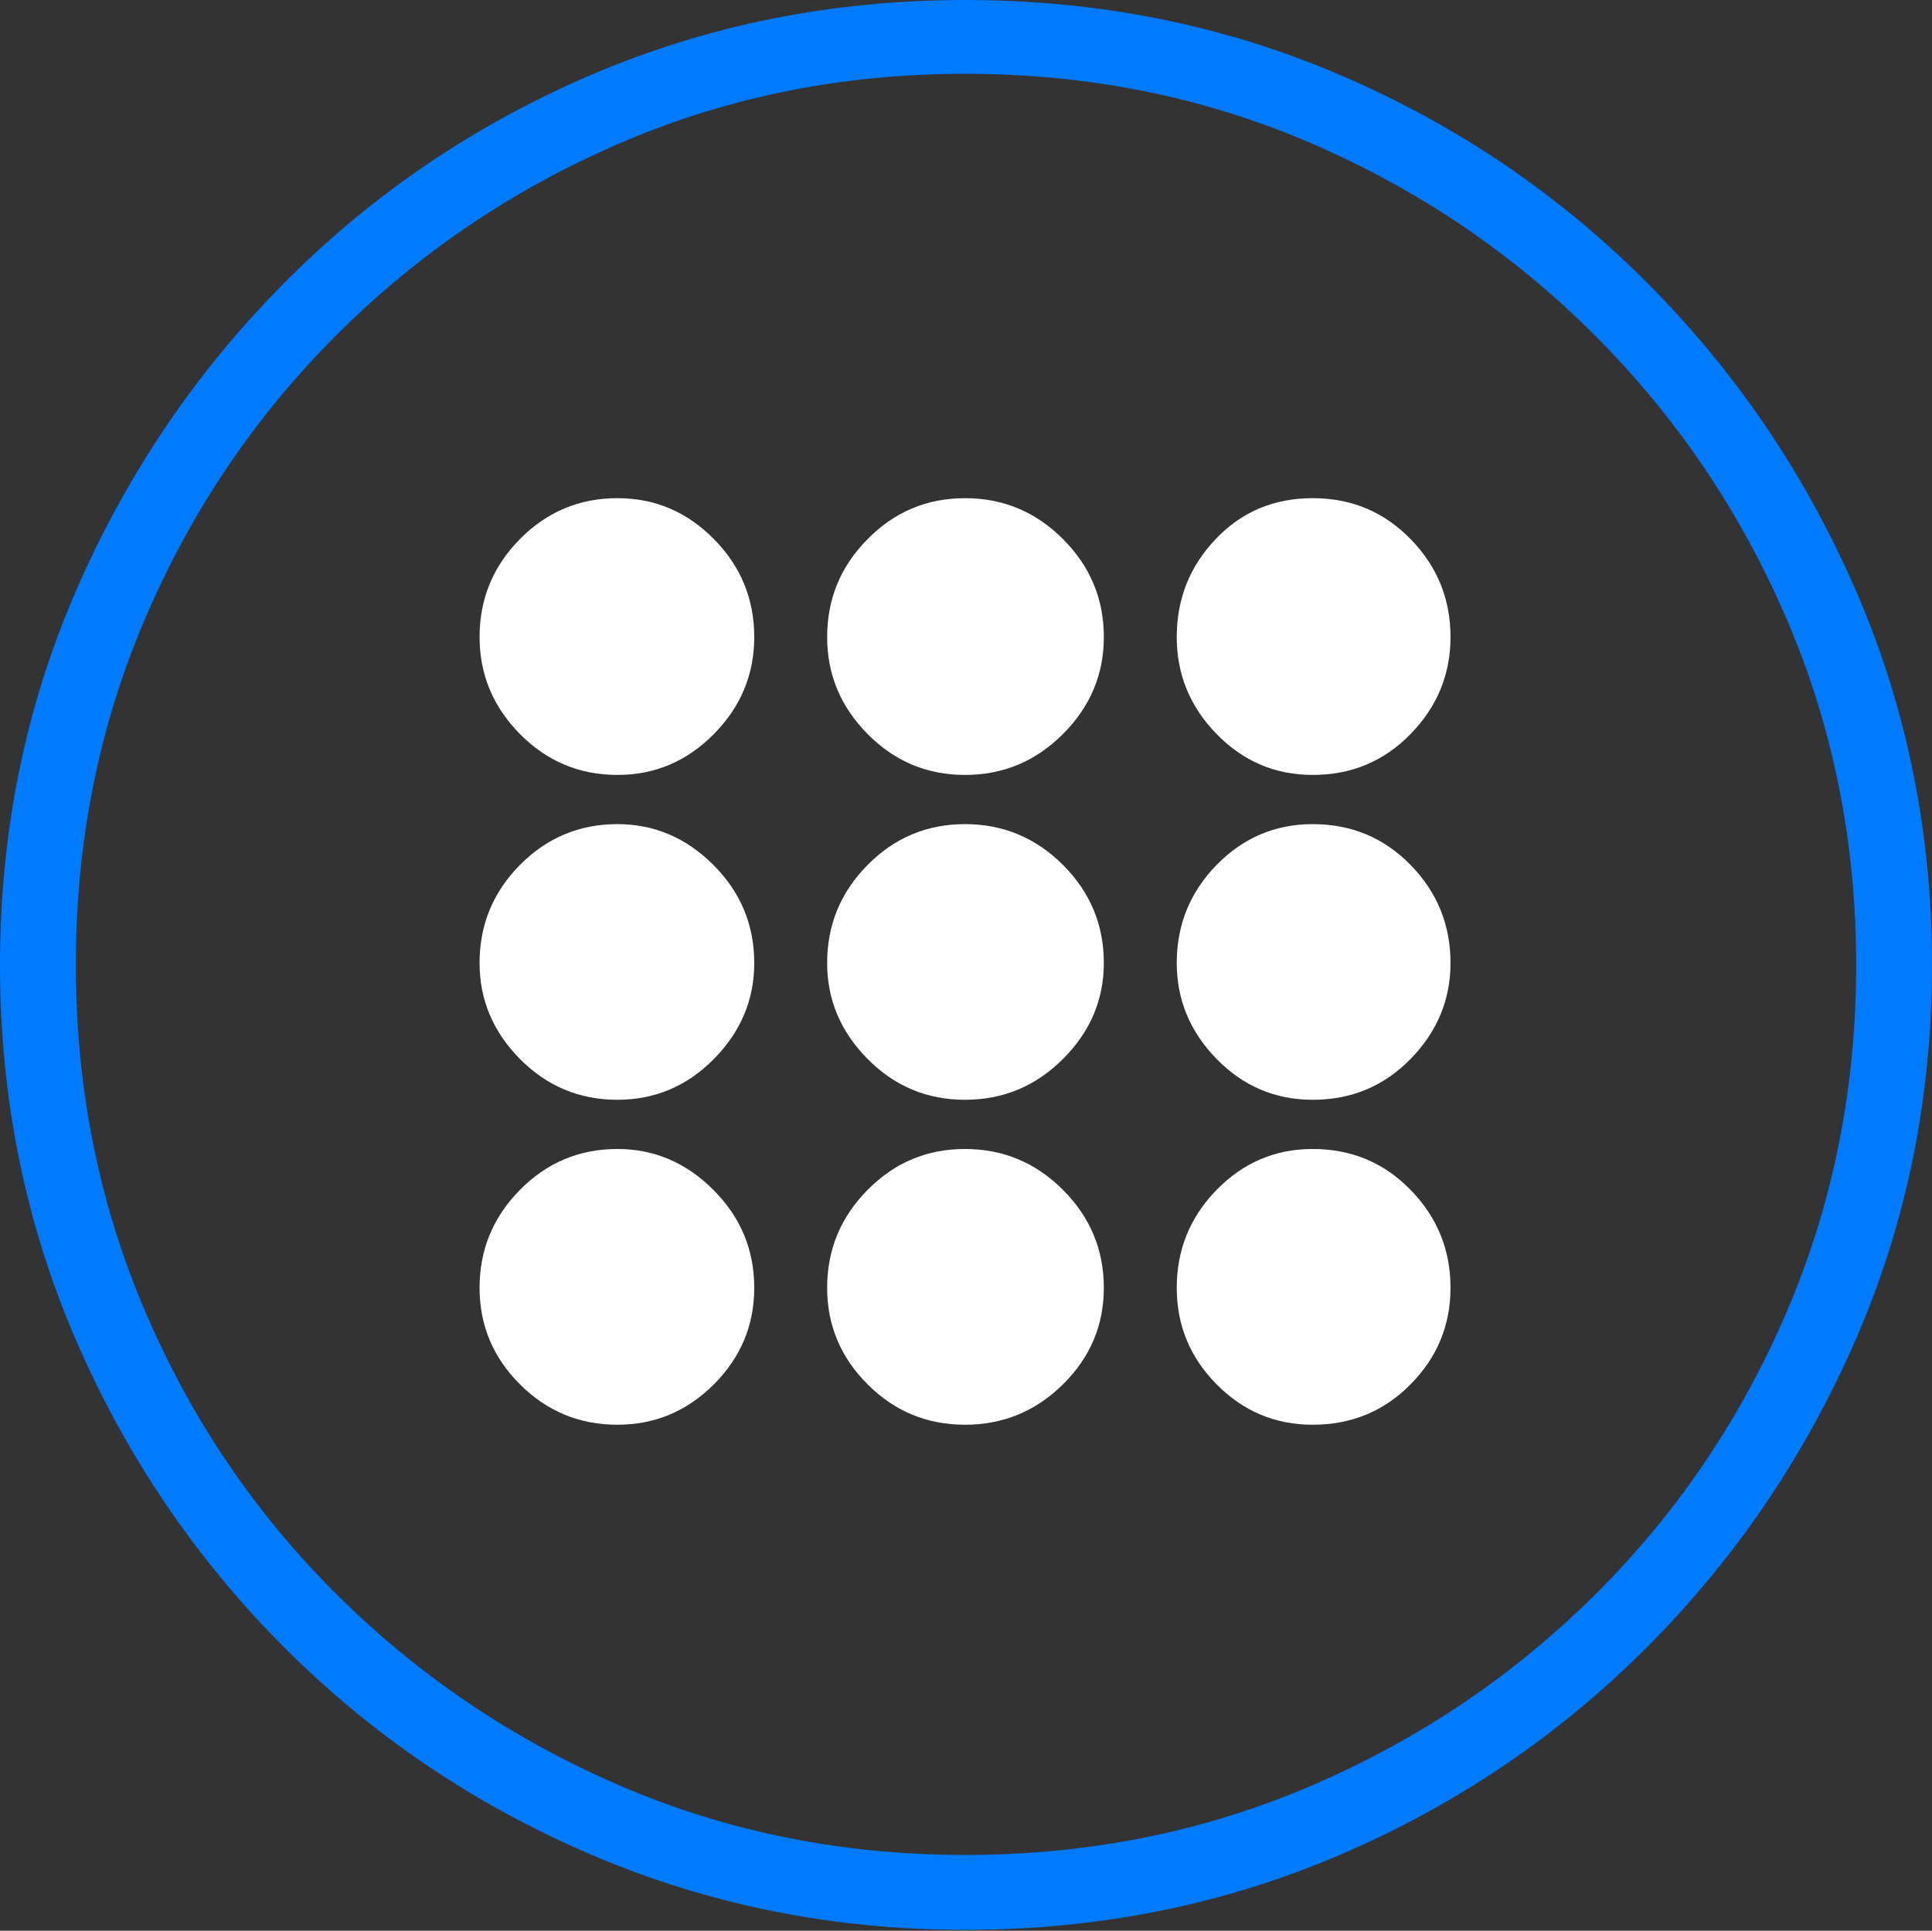 <?xml version="1.0" encoding="UTF-8"?>
<!--Generator: Apple Native CoreSVG 175-->
<!DOCTYPE svg
PUBLIC "-//W3C//DTD SVG 1.1//EN"
       "http://www.w3.org/Graphics/SVG/1.1/DTD/svg11.dtd">
<svg version="1.1" xmlns="http://www.w3.org/2000/svg" xmlns:xlink="http://www.w3.org/1999/xlink" width="19.16" height="19.15">
 <rect width="100%" height="100%" fill="#333333" stroke="none"/>
 <g>
  <rect height="19.15" opacity="0" width="19.16" x="0" y="0"/>
  <path d="M9.57 19.141Q11.553 19.141 13.286 18.398Q15.02 17.656 16.338 16.333Q17.656 15.01 18.408 13.276Q19.16 11.543 19.16 9.57Q19.16 7.598 18.408 5.864Q17.656 4.131 16.338 2.808Q15.02 1.484 13.286 0.742Q11.553 0 9.57 0Q7.598 0 5.864 0.742Q4.131 1.484 2.817 2.808Q1.504 4.131 0.752 5.864Q0 7.598 0 9.57Q0 11.543 0.747 13.276Q1.494 15.01 2.812 16.333Q4.131 17.656 5.869 18.398Q7.607 19.141 9.57 19.141ZM9.57 18.398Q7.744 18.398 6.147 17.71Q4.551 17.021 3.335 15.81Q2.119 14.6 1.436 12.998Q0.752 11.396 0.752 9.57Q0.752 7.744 1.436 6.143Q2.119 4.541 3.335 3.325Q4.551 2.109 6.147 1.421Q7.744 0.732 9.57 0.732Q11.406 0.732 13.003 1.421Q14.6 2.109 15.815 3.325Q17.031 4.541 17.72 6.143Q18.408 7.744 18.408 9.57Q18.408 11.396 17.725 12.998Q17.041 14.6 15.825 15.81Q14.609 17.021 13.008 17.71Q11.406 18.398 9.57 18.398Z" fill="#007aff"/>
  <path d="M6.123 7.686Q6.68 7.686 7.08 7.28Q7.48 6.875 7.48 6.318Q7.48 5.752 7.08 5.347Q6.68 4.941 6.123 4.941Q5.557 4.941 5.156 5.347Q4.756 5.752 4.756 6.318Q4.756 6.875 5.156 7.28Q5.557 7.686 6.123 7.686ZM9.57 7.686Q10.137 7.686 10.542 7.28Q10.947 6.875 10.947 6.318Q10.947 5.752 10.542 5.347Q10.137 4.941 9.57 4.941Q9.004 4.941 8.604 5.347Q8.203 5.752 8.203 6.318Q8.203 6.875 8.604 7.28Q9.004 7.686 9.57 7.686ZM13.018 7.686Q13.594 7.686 13.989 7.28Q14.385 6.875 14.385 6.318Q14.385 5.752 13.989 5.347Q13.594 4.941 13.018 4.941Q12.441 4.941 12.056 5.347Q11.67 5.752 11.67 6.318Q11.67 6.875 12.065 7.28Q12.461 7.686 13.018 7.686ZM6.123 10.908Q6.68 10.908 7.08 10.503Q7.48 10.098 7.48 9.551Q7.48 8.984 7.075 8.579Q6.67 8.174 6.123 8.174Q5.557 8.174 5.156 8.579Q4.756 8.984 4.756 9.551Q4.756 10.098 5.156 10.503Q5.557 10.908 6.123 10.908ZM9.57 10.908Q10.137 10.908 10.542 10.503Q10.947 10.098 10.947 9.551Q10.947 8.984 10.542 8.579Q10.137 8.174 9.57 8.174Q9.004 8.174 8.604 8.579Q8.203 8.984 8.203 9.551Q8.203 10.098 8.604 10.503Q9.004 10.908 9.57 10.908ZM13.018 10.908Q13.594 10.908 13.989 10.503Q14.385 10.098 14.385 9.551Q14.385 8.984 13.989 8.579Q13.594 8.174 13.018 8.174Q12.461 8.174 12.065 8.579Q11.67 8.984 11.67 9.551Q11.67 10.098 12.065 10.503Q12.461 10.908 13.018 10.908ZM6.123 14.131Q6.68 14.131 7.08 13.73Q7.48 13.33 7.48 12.773Q7.48 12.207 7.075 11.802Q6.67 11.396 6.123 11.396Q5.557 11.396 5.156 11.802Q4.756 12.207 4.756 12.773Q4.756 13.33 5.156 13.73Q5.557 14.131 6.123 14.131ZM9.57 14.131Q10.137 14.131 10.542 13.73Q10.947 13.33 10.947 12.773Q10.947 12.207 10.542 11.802Q10.137 11.396 9.57 11.396Q9.004 11.396 8.604 11.802Q8.203 12.207 8.203 12.773Q8.203 13.33 8.604 13.73Q9.004 14.131 9.57 14.131ZM13.018 14.131Q13.594 14.131 13.989 13.73Q14.385 13.33 14.385 12.773Q14.385 12.207 13.989 11.802Q13.594 11.396 13.018 11.396Q12.461 11.396 12.065 11.802Q11.67 12.207 11.67 12.773Q11.67 13.33 12.065 13.73Q12.461 14.131 13.018 14.131Z" fill="#ffffff"/>
 </g>
</svg>
